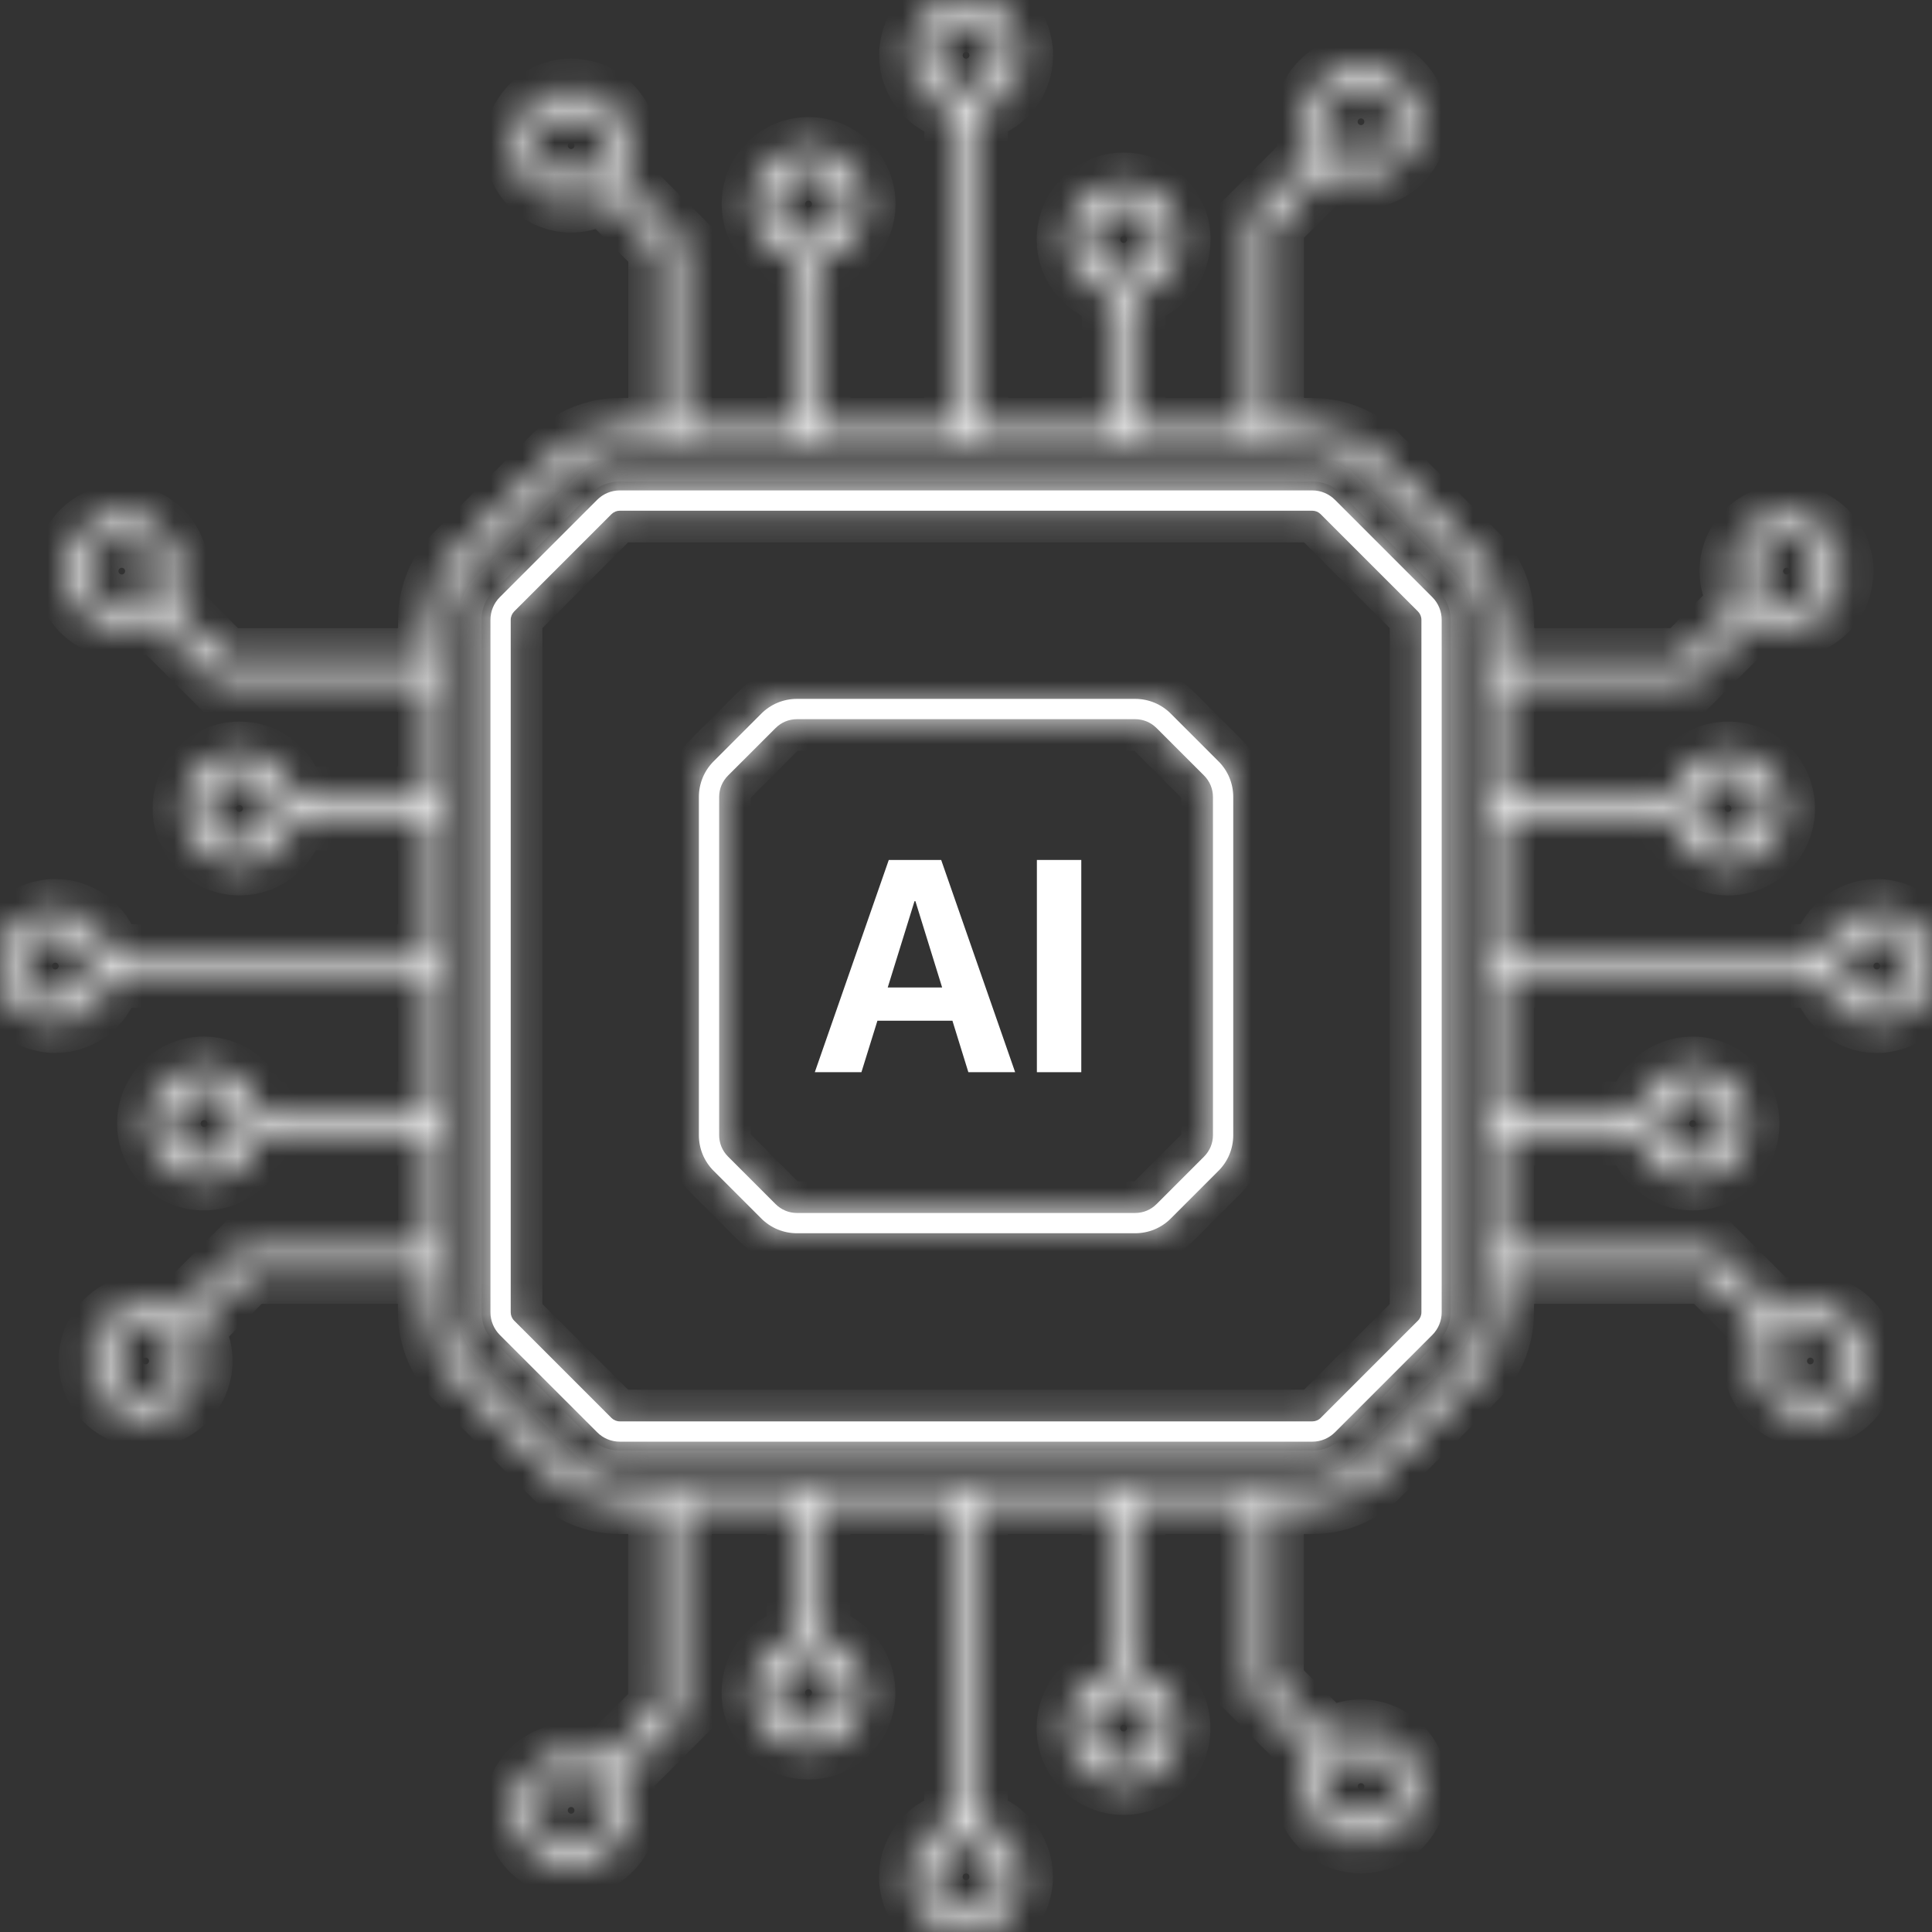 <svg xmlns="http://www.w3.org/2000/svg" width="61" height="61" viewBox="0 0 61 61" fill="none">
    <rect x="0" y="0" width="61" height="61" fill="#333333" stroke="none"/>
    <mask id="path-1-inside-1_100_228" fill="white">
        <path d="M59.258 28.756C58.404 28.756 57.693 29.371 57.541 30.181H47.439V25.848H52.845C52.996 26.658 53.708 27.273 54.562 27.273C55.524 27.273 56.307 26.49 56.307 25.528C56.307 24.566 55.524 23.782 54.562 23.782C53.709 23.782 52.997 24.397 52.845 25.208H47.439V21.473H53.418L55.419 19.472C55.701 19.665 56.04 19.779 56.406 19.779C57.369 19.779 58.152 18.995 58.152 18.033C58.152 17.071 57.368 16.288 56.406 16.288C55.444 16.288 54.66 17.071 54.66 18.033C54.66 18.399 54.774 18.739 54.967 19.02L53.153 20.834H47.44V19.573C47.44 18.788 47.135 18.05 46.58 17.495L43.509 14.425C42.955 13.87 42.217 13.565 41.432 13.565H40.17V7.098L41.985 5.283C42.265 5.476 42.605 5.59 42.971 5.59C43.934 5.59 44.717 4.806 44.717 3.844C44.717 2.882 43.934 2.099 42.971 2.099C42.009 2.099 41.226 2.882 41.226 3.844C41.226 4.21 41.34 4.55 41.533 4.831L39.531 6.832V13.565H35.797V9.279C36.606 9.128 37.222 8.417 37.222 7.563C37.222 6.6 36.439 5.817 35.477 5.817C34.515 5.817 33.731 6.601 33.731 7.563C33.731 8.416 34.346 9.127 35.157 9.279V13.565H30.823V3.462C31.633 3.311 32.249 2.599 32.249 1.746C32.249 0.783 31.465 0 30.503 0C29.541 0 28.758 0.784 28.758 1.746C28.758 2.599 29.373 3.31 30.184 3.462V13.564H25.85V8.158C26.661 8.007 27.276 7.295 27.276 6.441C27.276 5.479 26.492 4.696 25.53 4.696C24.568 4.696 23.785 5.479 23.785 6.441C23.785 7.295 24.4 8.006 25.21 8.158V13.564H21.476V7.585L19.474 5.584C19.668 5.303 19.781 4.963 19.781 4.597C19.781 3.634 18.997 2.851 18.035 2.851C17.073 2.851 16.29 3.635 16.29 4.597C16.29 5.559 17.073 6.343 18.035 6.343C18.401 6.343 18.741 6.229 19.022 6.036L20.837 7.85V13.563H19.575C18.791 13.563 18.052 13.868 17.498 14.423L14.427 17.494C13.872 18.049 13.567 18.786 13.567 19.571V20.833H7.1L5.285 19.018C5.479 18.738 5.592 18.398 5.592 18.032C5.592 17.069 4.809 16.286 3.847 16.286C2.885 16.286 2.101 17.07 2.101 18.032C2.101 18.994 2.885 19.777 3.847 19.777C4.212 19.777 4.552 19.664 4.833 19.471L6.835 21.472H13.567V25.206H9.281C9.131 24.397 8.419 23.781 7.565 23.781C6.602 23.781 5.819 24.564 5.819 25.526C5.819 26.488 6.603 27.272 7.565 27.272C8.418 27.272 9.13 26.657 9.281 25.846H13.567V30.18H3.462C3.311 29.37 2.599 28.754 1.746 28.754C0.783 28.754 0 29.538 0 30.5C0 31.462 0.784 32.245 1.746 32.245C2.599 32.245 3.31 31.63 3.462 30.82H13.564V35.153H8.158C8.007 34.342 7.295 33.727 6.441 33.727C5.479 33.727 4.696 34.511 4.696 35.473C4.696 36.435 5.479 37.218 6.441 37.218C7.295 37.218 8.006 36.603 8.158 35.793H13.564V39.527H7.585L5.584 41.529C5.303 41.336 4.963 41.222 4.597 41.222C3.634 41.222 2.851 42.005 2.851 42.968C2.851 43.93 3.635 44.713 4.597 44.713C5.559 44.713 6.343 43.93 6.343 42.968C6.343 42.602 6.229 42.262 6.036 41.981L7.85 40.166H13.563V41.428C13.563 42.213 13.868 42.951 14.423 43.505L17.494 46.576C18.049 47.131 18.786 47.436 19.571 47.436H20.833V53.903L19.018 55.718C18.738 55.524 18.398 55.411 18.032 55.411C17.069 55.411 16.286 56.194 16.286 57.156C16.286 58.118 17.07 58.902 18.032 58.902C18.994 58.902 19.777 58.118 19.777 57.156C19.777 56.791 19.664 56.451 19.471 56.17L21.472 54.168V47.436H25.206V51.722C24.397 51.873 23.781 52.584 23.781 53.438C23.781 54.401 24.564 55.184 25.526 55.184C26.488 55.184 27.272 54.4 27.272 53.438C27.272 52.585 26.657 51.873 25.846 51.722V47.436H30.18V57.538C29.37 57.689 28.754 58.401 28.754 59.254C28.754 60.217 29.538 61 30.5 61C31.462 61 32.245 60.217 32.245 59.254C32.245 58.401 31.63 57.69 30.82 57.538V47.436H35.153V52.842C34.342 52.993 33.727 53.705 33.727 54.559C33.727 55.521 34.511 56.304 35.473 56.304C36.435 56.304 37.218 55.521 37.218 54.559C37.218 53.705 36.603 52.994 35.793 52.842V47.436H39.527V53.415L41.529 55.416C41.336 55.697 41.222 56.037 41.222 56.403C41.222 57.366 42.005 58.149 42.968 58.149C43.93 58.149 44.713 57.365 44.713 56.403C44.713 55.441 43.93 54.657 42.968 54.657C42.602 54.657 42.262 54.771 41.981 54.964L40.166 53.15V47.437H41.428C42.213 47.437 42.951 47.132 43.505 46.577L46.576 43.506C47.131 42.951 47.436 42.214 47.436 41.429V40.167H53.903L55.718 41.982C55.524 42.262 55.411 42.602 55.411 42.968C55.411 43.931 56.194 44.714 57.156 44.714C58.118 44.714 58.902 43.93 58.902 42.968C58.902 42.006 58.118 41.223 57.156 41.223C56.791 41.223 56.451 41.336 56.17 41.529L54.168 39.528H47.436V35.794H51.722C51.873 36.603 52.584 37.219 53.438 37.219C54.401 37.219 55.184 36.436 55.184 35.474C55.184 34.512 54.4 33.728 53.438 33.728C52.585 33.728 51.873 34.343 51.722 35.154H47.436V30.82H57.538C57.689 31.63 58.401 32.246 59.254 32.246C60.217 32.246 61 31.462 61 30.5C61 29.538 60.217 28.755 59.254 28.755L59.258 28.756ZM54.562 24.423C55.172 24.423 55.668 24.919 55.668 25.529C55.668 26.138 55.172 26.634 54.562 26.634C53.953 26.634 53.457 26.138 53.457 25.529C53.457 24.919 53.953 24.423 54.562 24.423ZM56.406 16.927C57.016 16.927 57.512 17.423 57.512 18.032C57.512 18.642 57.016 19.138 56.406 19.138C55.796 19.138 55.3 18.642 55.3 18.032C55.3 17.423 55.796 16.927 56.406 16.927ZM42.971 2.738C43.581 2.738 44.077 3.234 44.077 3.844C44.077 4.453 43.581 4.949 42.971 4.949C42.362 4.949 41.866 4.453 41.866 3.844C41.866 3.234 42.362 2.738 42.971 2.738ZM34.37 7.562C34.37 6.952 34.866 6.456 35.476 6.456C36.086 6.456 36.582 6.952 36.582 7.562C36.582 8.172 36.086 8.668 35.476 8.668C34.866 8.668 34.37 8.172 34.37 7.562ZM29.396 1.746C29.396 1.136 29.892 0.64 30.502 0.64C31.112 0.64 31.608 1.136 31.608 1.746C31.608 2.355 31.112 2.851 30.502 2.851C29.892 2.851 29.396 2.355 29.396 1.746ZM24.423 6.441C24.423 5.832 24.919 5.336 25.529 5.336C26.138 5.336 26.634 5.832 26.634 6.441C26.634 7.051 26.138 7.547 25.529 7.547C24.919 7.547 24.423 7.051 24.423 6.441ZM18.032 5.703C17.423 5.703 16.927 5.207 16.927 4.597C16.927 3.987 17.423 3.491 18.032 3.491C18.642 3.491 19.138 3.987 19.138 4.597C19.138 5.207 18.642 5.703 18.032 5.703ZM3.844 19.138C3.234 19.138 2.738 18.642 2.738 18.032C2.738 17.423 3.234 16.927 3.844 16.927C4.453 16.927 4.949 17.423 4.949 18.032C4.949 18.642 4.453 19.138 3.844 19.138ZM7.562 26.634C6.952 26.634 6.456 26.138 6.456 25.528C6.456 24.918 6.952 24.422 7.562 24.422C8.172 24.422 8.668 24.918 8.668 25.528C8.668 26.138 8.172 26.634 7.562 26.634ZM1.746 31.607C1.136 31.607 0.64 31.111 0.64 30.501C0.64 29.892 1.136 29.395 1.746 29.395C2.355 29.395 2.851 29.892 2.851 30.501C2.851 31.111 2.355 31.607 1.746 31.607ZM6.441 36.581C5.832 36.581 5.336 36.085 5.336 35.475C5.336 34.865 5.832 34.369 6.441 34.369C7.051 34.369 7.547 34.865 7.547 35.475C7.547 36.085 7.051 36.581 6.441 36.581ZM4.597 44.077C3.987 44.077 3.491 43.58 3.491 42.971C3.491 42.361 3.987 41.865 4.597 41.865C5.207 41.865 5.703 42.361 5.703 42.971C5.703 43.58 5.207 44.077 4.597 44.077ZM18.032 58.265C17.423 58.265 16.927 57.769 16.927 57.16C16.927 56.55 17.423 56.054 18.032 56.054C18.642 56.054 19.138 56.55 19.138 57.16C19.138 57.769 18.642 58.265 18.032 58.265ZM26.634 53.442C26.634 54.052 26.138 54.548 25.528 54.548C24.918 54.548 24.422 54.052 24.422 53.442C24.422 52.832 24.918 52.336 25.528 52.336C26.138 52.336 26.634 52.832 26.634 53.442ZM31.607 59.258C31.607 59.867 31.111 60.363 30.501 60.363C29.892 60.363 29.395 59.867 29.395 59.258C29.395 58.648 29.892 58.152 30.501 58.152C31.111 58.152 31.607 58.648 31.607 59.258ZM36.581 54.562C36.581 55.172 36.085 55.668 35.475 55.668C34.865 55.668 34.369 55.172 34.369 54.562C34.369 53.953 34.865 53.457 35.475 53.457C36.085 53.457 36.581 53.953 36.581 54.562ZM42.971 55.301C43.581 55.301 44.077 55.797 44.077 56.407C44.077 57.017 43.581 57.513 42.971 57.513C42.362 57.513 41.866 57.017 41.866 56.407C41.866 55.797 42.362 55.301 42.971 55.301ZM57.16 41.866C57.77 41.866 58.266 42.362 58.266 42.971C58.266 43.581 57.77 44.077 57.16 44.077C56.551 44.077 56.054 43.581 56.054 42.971C56.054 42.362 56.551 41.866 57.16 41.866ZM53.442 34.37C54.052 34.37 54.548 34.866 54.548 35.476C54.548 36.086 54.052 36.582 53.442 36.582C52.832 36.582 52.336 36.086 52.336 35.476C52.336 34.866 52.832 34.37 53.442 34.37ZM46.8 41.432C46.8 42.046 46.561 42.622 46.127 43.056L43.056 46.127C42.622 46.561 42.045 46.8 41.431 46.8H19.572C18.958 46.8 18.382 46.561 17.947 46.127L14.877 43.056C14.443 42.623 14.204 42.046 14.204 41.432V19.572C14.204 18.958 14.443 18.382 14.877 17.947L17.947 14.877C18.381 14.443 18.958 14.204 19.572 14.204H41.432C42.046 14.204 42.622 14.442 43.056 14.877L46.127 17.947C46.561 18.381 46.8 18.958 46.8 19.572V41.432H46.8ZM59.258 31.607C58.648 31.607 58.152 31.111 58.152 30.501C58.152 29.892 58.648 29.395 59.258 29.395C59.867 29.395 60.363 29.892 60.363 30.501C60.363 31.111 59.867 31.607 59.258 31.607Z"/>
    </mask>
    <path d="M59.258 28.756C58.404 28.756 57.693 29.371 57.541 30.181H47.439V25.848H52.845C52.996 26.658 53.708 27.273 54.562 27.273C55.524 27.273 56.307 26.49 56.307 25.528C56.307 24.566 55.524 23.782 54.562 23.782C53.709 23.782 52.997 24.397 52.845 25.208H47.439V21.473H53.418L55.419 19.472C55.701 19.665 56.04 19.779 56.406 19.779C57.369 19.779 58.152 18.995 58.152 18.033C58.152 17.071 57.368 16.288 56.406 16.288C55.444 16.288 54.66 17.071 54.66 18.033C54.66 18.399 54.774 18.739 54.967 19.02L53.153 20.834H47.44V19.573C47.44 18.788 47.135 18.05 46.58 17.495L43.509 14.425C42.955 13.87 42.217 13.565 41.432 13.565H40.17V7.098L41.985 5.283C42.265 5.476 42.605 5.59 42.971 5.59C43.934 5.59 44.717 4.806 44.717 3.844C44.717 2.882 43.934 2.099 42.971 2.099C42.009 2.099 41.226 2.882 41.226 3.844C41.226 4.21 41.34 4.55 41.533 4.831L39.531 6.832V13.565H35.797V9.279C36.606 9.128 37.222 8.417 37.222 7.563C37.222 6.6 36.439 5.817 35.477 5.817C34.515 5.817 33.731 6.601 33.731 7.563C33.731 8.416 34.346 9.127 35.157 9.279V13.565H30.823V3.462C31.633 3.311 32.249 2.599 32.249 1.746C32.249 0.783 31.465 0 30.503 0C29.541 0 28.758 0.784 28.758 1.746C28.758 2.599 29.373 3.31 30.184 3.462V13.564H25.85V8.158C26.661 8.007 27.276 7.295 27.276 6.441C27.276 5.479 26.492 4.696 25.53 4.696C24.568 4.696 23.785 5.479 23.785 6.441C23.785 7.295 24.4 8.006 25.21 8.158V13.564H21.476V7.585L19.474 5.584C19.668 5.303 19.781 4.963 19.781 4.597C19.781 3.634 18.997 2.851 18.035 2.851C17.073 2.851 16.29 3.635 16.29 4.597C16.29 5.559 17.073 6.343 18.035 6.343C18.401 6.343 18.741 6.229 19.022 6.036L20.837 7.85V13.563H19.575C18.791 13.563 18.052 13.868 17.498 14.423L14.427 17.494C13.872 18.049 13.567 18.786 13.567 19.571V20.833H7.1L5.285 19.018C5.479 18.738 5.592 18.398 5.592 18.032C5.592 17.069 4.809 16.286 3.847 16.286C2.885 16.286 2.101 17.07 2.101 18.032C2.101 18.994 2.885 19.777 3.847 19.777C4.212 19.777 4.552 19.664 4.833 19.471L6.835 21.472H13.567V25.206H9.281C9.131 24.397 8.419 23.781 7.565 23.781C6.602 23.781 5.819 24.564 5.819 25.526C5.819 26.488 6.603 27.272 7.565 27.272C8.418 27.272 9.13 26.657 9.281 25.846H13.567V30.18H3.462C3.311 29.37 2.599 28.754 1.746 28.754C0.783 28.754 0 29.538 0 30.5C0 31.462 0.784 32.245 1.746 32.245C2.599 32.245 3.31 31.63 3.462 30.82H13.564V35.153H8.158C8.007 34.342 7.295 33.727 6.441 33.727C5.479 33.727 4.696 34.511 4.696 35.473C4.696 36.435 5.479 37.218 6.441 37.218C7.295 37.218 8.006 36.603 8.158 35.793H13.564V39.527H7.585L5.584 41.529C5.303 41.336 4.963 41.222 4.597 41.222C3.634 41.222 2.851 42.005 2.851 42.968C2.851 43.93 3.635 44.713 4.597 44.713C5.559 44.713 6.343 43.93 6.343 42.968C6.343 42.602 6.229 42.262 6.036 41.981L7.85 40.166H13.563V41.428C13.563 42.213 13.868 42.951 14.423 43.505L17.494 46.576C18.049 47.131 18.786 47.436 19.571 47.436H20.833V53.903L19.018 55.718C18.738 55.524 18.398 55.411 18.032 55.411C17.069 55.411 16.286 56.194 16.286 57.156C16.286 58.118 17.07 58.902 18.032 58.902C18.994 58.902 19.777 58.118 19.777 57.156C19.777 56.791 19.664 56.451 19.471 56.17L21.472 54.168V47.436H25.206V51.722C24.397 51.873 23.781 52.584 23.781 53.438C23.781 54.401 24.564 55.184 25.526 55.184C26.488 55.184 27.272 54.4 27.272 53.438C27.272 52.585 26.657 51.873 25.846 51.722V47.436H30.18V57.538C29.37 57.689 28.754 58.401 28.754 59.254C28.754 60.217 29.538 61 30.5 61C31.462 61 32.245 60.217 32.245 59.254C32.245 58.401 31.63 57.69 30.82 57.538V47.436H35.153V52.842C34.342 52.993 33.727 53.705 33.727 54.559C33.727 55.521 34.511 56.304 35.473 56.304C36.435 56.304 37.218 55.521 37.218 54.559C37.218 53.705 36.603 52.994 35.793 52.842V47.436H39.527V53.415L41.529 55.416C41.336 55.697 41.222 56.037 41.222 56.403C41.222 57.366 42.005 58.149 42.968 58.149C43.93 58.149 44.713 57.365 44.713 56.403C44.713 55.441 43.93 54.657 42.968 54.657C42.602 54.657 42.262 54.771 41.981 54.964L40.166 53.15V47.437H41.428C42.213 47.437 42.951 47.132 43.505 46.577L46.576 43.506C47.131 42.951 47.436 42.214 47.436 41.429V40.167H53.903L55.718 41.982C55.524 42.262 55.411 42.602 55.411 42.968C55.411 43.931 56.194 44.714 57.156 44.714C58.118 44.714 58.902 43.93 58.902 42.968C58.902 42.006 58.118 41.223 57.156 41.223C56.791 41.223 56.451 41.336 56.17 41.529L54.168 39.528H47.436V35.794H51.722C51.873 36.603 52.584 37.219 53.438 37.219C54.401 37.219 55.184 36.436 55.184 35.474C55.184 34.512 54.4 33.728 53.438 33.728C52.585 33.728 51.873 34.343 51.722 35.154H47.436V30.82H57.538C57.689 31.63 58.401 32.246 59.254 32.246C60.217 32.246 61 31.462 61 30.5C61 29.538 60.217 28.755 59.254 28.755L59.258 28.756ZM54.562 24.423C55.172 24.423 55.668 24.919 55.668 25.529C55.668 26.138 55.172 26.634 54.562 26.634C53.953 26.634 53.457 26.138 53.457 25.529C53.457 24.919 53.953 24.423 54.562 24.423ZM56.406 16.927C57.016 16.927 57.512 17.423 57.512 18.032C57.512 18.642 57.016 19.138 56.406 19.138C55.796 19.138 55.3 18.642 55.3 18.032C55.3 17.423 55.796 16.927 56.406 16.927ZM42.971 2.738C43.581 2.738 44.077 3.234 44.077 3.844C44.077 4.453 43.581 4.949 42.971 4.949C42.362 4.949 41.866 4.453 41.866 3.844C41.866 3.234 42.362 2.738 42.971 2.738ZM34.37 7.562C34.37 6.952 34.866 6.456 35.476 6.456C36.086 6.456 36.582 6.952 36.582 7.562C36.582 8.172 36.086 8.668 35.476 8.668C34.866 8.668 34.37 8.172 34.37 7.562ZM29.396 1.746C29.396 1.136 29.892 0.64 30.502 0.64C31.112 0.64 31.608 1.136 31.608 1.746C31.608 2.355 31.112 2.851 30.502 2.851C29.892 2.851 29.396 2.355 29.396 1.746ZM24.423 6.441C24.423 5.832 24.919 5.336 25.529 5.336C26.138 5.336 26.634 5.832 26.634 6.441C26.634 7.051 26.138 7.547 25.529 7.547C24.919 7.547 24.423 7.051 24.423 6.441ZM18.032 5.703C17.423 5.703 16.927 5.207 16.927 4.597C16.927 3.987 17.423 3.491 18.032 3.491C18.642 3.491 19.138 3.987 19.138 4.597C19.138 5.207 18.642 5.703 18.032 5.703ZM3.844 19.138C3.234 19.138 2.738 18.642 2.738 18.032C2.738 17.423 3.234 16.927 3.844 16.927C4.453 16.927 4.949 17.423 4.949 18.032C4.949 18.642 4.453 19.138 3.844 19.138ZM7.562 26.634C6.952 26.634 6.456 26.138 6.456 25.528C6.456 24.918 6.952 24.422 7.562 24.422C8.172 24.422 8.668 24.918 8.668 25.528C8.668 26.138 8.172 26.634 7.562 26.634ZM1.746 31.607C1.136 31.607 0.64 31.111 0.64 30.501C0.64 29.892 1.136 29.395 1.746 29.395C2.355 29.395 2.851 29.892 2.851 30.501C2.851 31.111 2.355 31.607 1.746 31.607ZM6.441 36.581C5.832 36.581 5.336 36.085 5.336 35.475C5.336 34.865 5.832 34.369 6.441 34.369C7.051 34.369 7.547 34.865 7.547 35.475C7.547 36.085 7.051 36.581 6.441 36.581ZM4.597 44.077C3.987 44.077 3.491 43.58 3.491 42.971C3.491 42.361 3.987 41.865 4.597 41.865C5.207 41.865 5.703 42.361 5.703 42.971C5.703 43.58 5.207 44.077 4.597 44.077ZM18.032 58.265C17.423 58.265 16.927 57.769 16.927 57.16C16.927 56.55 17.423 56.054 18.032 56.054C18.642 56.054 19.138 56.55 19.138 57.16C19.138 57.769 18.642 58.265 18.032 58.265ZM26.634 53.442C26.634 54.052 26.138 54.548 25.528 54.548C24.918 54.548 24.422 54.052 24.422 53.442C24.422 52.832 24.918 52.336 25.528 52.336C26.138 52.336 26.634 52.832 26.634 53.442ZM31.607 59.258C31.607 59.867 31.111 60.363 30.501 60.363C29.892 60.363 29.395 59.867 29.395 59.258C29.395 58.648 29.892 58.152 30.501 58.152C31.111 58.152 31.607 58.648 31.607 59.258ZM36.581 54.562C36.581 55.172 36.085 55.668 35.475 55.668C34.865 55.668 34.369 55.172 34.369 54.562C34.369 53.953 34.865 53.457 35.475 53.457C36.085 53.457 36.581 53.953 36.581 54.562ZM42.971 55.301C43.581 55.301 44.077 55.797 44.077 56.407C44.077 57.017 43.581 57.513 42.971 57.513C42.362 57.513 41.866 57.017 41.866 56.407C41.866 55.797 42.362 55.301 42.971 55.301ZM57.16 41.866C57.77 41.866 58.266 42.362 58.266 42.971C58.266 43.581 57.77 44.077 57.16 44.077C56.551 44.077 56.054 43.581 56.054 42.971C56.054 42.362 56.551 41.866 57.16 41.866ZM53.442 34.37C54.052 34.37 54.548 34.866 54.548 35.476C54.548 36.086 54.052 36.582 53.442 36.582C52.832 36.582 52.336 36.086 52.336 35.476C52.336 34.866 52.832 34.37 53.442 34.37ZM46.8 41.432C46.8 42.046 46.561 42.622 46.127 43.056L43.056 46.127C42.622 46.561 42.045 46.8 41.431 46.8H19.572C18.958 46.8 18.382 46.561 17.947 46.127L14.877 43.056C14.443 42.623 14.204 42.046 14.204 41.432V19.572C14.204 18.958 14.443 18.382 14.877 17.947L17.947 14.877C18.381 14.443 18.958 14.204 19.572 14.204H41.432C42.046 14.204 42.622 14.442 43.056 14.877L46.127 17.947C46.561 18.381 46.8 18.958 46.8 19.572V41.432H46.8ZM59.258 31.607C58.648 31.607 58.152 31.111 58.152 30.501C58.152 29.892 58.648 29.395 59.258 29.395C59.867 29.395 60.363 29.892 60.363 30.501C60.363 31.111 59.867 31.607 59.258 31.607Z" fill="white" stroke="white" stroke-width="2" mask="url(#path-1-inside-1_100_228)"/>
    <mask id="path-2-inside-2_100_228" fill="white">
        <path d="M36.969 22.535C36.667 22.233 36.266 22.066 35.84 22.066H25.164C24.737 22.066 24.335 22.233 24.034 22.535L22.534 24.035C22.232 24.337 22.066 24.738 22.066 25.164V35.84C22.066 36.267 22.232 36.669 22.534 36.97L24.034 38.47C24.336 38.772 24.737 38.938 25.164 38.938H35.84C36.266 38.938 36.668 38.772 36.969 38.47L38.469 36.97C38.772 36.668 38.938 36.267 38.938 35.84V25.164C38.938 24.738 38.772 24.336 38.469 24.035L36.969 22.535ZM38.297 35.84C38.297 36.096 38.197 36.336 38.017 36.517L36.517 38.017C36.336 38.198 36.096 38.298 35.84 38.298H25.164C24.908 38.298 24.668 38.198 24.487 38.017L22.987 36.517C22.806 36.336 22.706 36.096 22.706 35.84V25.164C22.706 24.909 22.806 24.668 22.987 24.487L24.487 22.988C24.668 22.807 24.908 22.707 25.164 22.707H35.84C36.096 22.707 36.336 22.807 36.517 22.988L38.017 24.487C38.197 24.668 38.297 24.909 38.297 25.164V35.84Z"/>
    </mask>
    <path d="M36.969 22.535C36.667 22.233 36.266 22.066 35.84 22.066H25.164C24.737 22.066 24.335 22.233 24.034 22.535L22.534 24.035C22.232 24.337 22.066 24.738 22.066 25.164V35.84C22.066 36.267 22.232 36.669 22.534 36.97L24.034 38.47C24.336 38.772 24.737 38.938 25.164 38.938H35.84C36.266 38.938 36.668 38.772 36.969 38.47L38.469 36.97C38.772 36.668 38.938 36.267 38.938 35.84V25.164C38.938 24.738 38.772 24.336 38.469 24.035L36.969 22.535ZM38.297 35.84C38.297 36.096 38.197 36.336 38.017 36.517L36.517 38.017C36.336 38.198 36.096 38.298 35.84 38.298H25.164C24.908 38.298 24.668 38.198 24.487 38.017L22.987 36.517C22.806 36.336 22.706 36.096 22.706 35.84V25.164C22.706 24.909 22.806 24.668 22.987 24.487L24.487 22.988C24.668 22.807 24.908 22.707 25.164 22.707H35.84C36.096 22.707 36.336 22.807 36.517 22.988L38.017 24.487C38.197 24.668 38.297 24.909 38.297 25.164V35.84Z" fill="white"/>
    <path d="M24.034 22.535L24.741 23.242L24.742 23.241L24.034 22.535ZM22.534 36.97L23.241 36.263L23.24 36.262L22.534 36.97ZM24.034 38.47L23.327 39.177L24.034 38.47ZM36.969 38.47L36.262 37.763L36.261 37.764L36.969 38.47ZM38.469 36.97L39.176 37.677L38.469 36.97ZM38.469 24.035L37.762 24.742L37.763 24.743L38.469 24.035ZM38.017 36.517L37.309 35.81L38.017 36.517ZM36.517 38.017L35.81 37.31L36.517 38.017ZM24.487 38.017L25.194 37.31L24.487 38.017ZM38.017 24.487L37.309 25.195L38.017 24.487ZM37.677 21.828C37.187 21.338 36.532 21.066 35.84 21.066V23.066C36.001 23.066 36.148 23.127 36.262 23.242L37.677 21.828ZM35.84 21.066H25.164V23.066H35.84V21.066ZM25.164 21.066C24.473 21.066 23.816 21.338 23.326 21.828L24.742 23.241C24.855 23.128 25.002 23.066 25.164 23.066V21.066ZM23.327 21.828L21.827 23.327L23.241 24.742L24.741 23.242L23.327 21.828ZM21.827 23.327C21.338 23.817 21.066 24.472 21.066 25.164H23.066C23.066 25.003 23.127 24.856 23.241 24.742L21.827 23.327ZM21.066 25.164V35.84H23.066V25.164H21.066ZM21.066 35.84C21.066 36.532 21.337 37.188 21.828 37.678L23.24 36.262C23.127 36.149 23.066 36.002 23.066 35.84H21.066ZM21.827 37.677L23.327 39.177L24.741 37.763L23.241 36.263L21.827 37.677ZM23.327 39.177C23.816 39.666 24.472 39.938 25.164 39.938V37.938C25.003 37.938 24.856 37.878 24.741 37.763L23.327 39.177ZM25.164 39.938H35.84V37.938H25.164V39.938ZM35.84 39.938C36.531 39.938 37.188 39.667 37.678 39.176L36.261 37.764C36.148 37.877 36.002 37.938 35.84 37.938V39.938ZM37.677 39.177L39.176 37.677L37.762 36.263L36.262 37.763L37.677 39.177ZM39.176 37.677C39.666 37.188 39.938 36.532 39.938 35.84H37.938C37.938 36.001 37.877 36.148 37.762 36.263L39.176 37.677ZM39.938 35.84V25.164H37.938V35.84H39.938ZM39.938 25.164C39.938 24.473 39.666 23.816 39.176 23.326L37.763 24.743C37.877 24.856 37.938 25.003 37.938 25.164H39.938ZM39.176 23.327L37.677 21.828L36.262 23.242L37.762 24.742L39.176 23.327ZM37.297 35.84C37.297 35.837 37.298 35.831 37.301 35.824C37.304 35.817 37.308 35.812 37.309 35.81L38.724 37.224C39.092 36.856 39.297 36.362 39.297 35.84H37.297ZM37.309 35.81L35.81 37.31L37.224 38.724L38.724 37.224L37.309 35.81ZM35.81 37.31C35.811 37.308 35.816 37.304 35.824 37.301C35.831 37.298 35.837 37.298 35.84 37.298V39.298C36.361 39.298 36.856 39.092 37.224 38.724L35.81 37.31ZM35.84 37.298H25.164V39.298H35.84V37.298ZM25.164 37.298C25.167 37.298 25.173 37.298 25.18 37.301C25.188 37.304 25.192 37.308 25.194 37.31L23.78 38.724C24.148 39.092 24.642 39.298 25.164 39.298V37.298ZM25.194 37.31L23.694 35.81L22.28 37.224L23.78 38.724L25.194 37.31ZM23.694 35.81C23.696 35.812 23.7 35.817 23.703 35.824C23.706 35.831 23.706 35.837 23.706 35.84H21.706C21.706 36.362 21.912 36.856 22.28 37.224L23.694 35.81ZM23.706 35.84V25.164H21.706V35.84H23.706ZM23.706 25.164C23.706 25.167 23.706 25.173 23.703 25.181C23.7 25.188 23.696 25.193 23.694 25.195L22.28 23.78C21.912 24.148 21.706 24.643 21.706 25.164H23.706ZM23.694 25.195L25.194 23.695L23.78 22.28L22.28 23.78L23.694 25.195ZM25.194 23.695C25.192 23.696 25.188 23.7 25.18 23.703C25.173 23.706 25.167 23.707 25.164 23.707V21.707C24.642 21.707 24.148 21.912 23.78 22.28L25.194 23.695ZM25.164 23.707H35.84V21.707H25.164V23.707ZM35.84 23.707C35.837 23.707 35.831 23.706 35.824 23.703C35.816 23.7 35.811 23.696 35.81 23.695L37.224 22.28C36.856 21.912 36.361 21.707 35.84 21.707V23.707ZM35.81 23.695L37.309 25.195L38.724 23.78L37.224 22.28L35.81 23.695ZM37.309 25.195C37.308 25.193 37.304 25.188 37.301 25.181C37.298 25.173 37.297 25.167 37.297 25.164H39.297C39.297 24.643 39.092 24.148 38.724 23.78L37.309 25.195ZM37.297 25.164V35.84H39.297V25.164H37.297Z" fill="white" mask="url(#path-2-inside-2_100_228)"/>
    <mask id="path-4-inside-3_100_228" fill="white">
        <path d="M42.15 15.782C41.958 15.59 41.703 15.484 41.431 15.484H19.572C19.3 15.484 19.045 15.59 18.853 15.782L15.782 18.853C15.591 19.044 15.485 19.3 15.485 19.571V41.432C15.485 41.703 15.591 41.958 15.782 42.151L18.853 45.221C19.045 45.413 19.3 45.519 19.572 45.519H41.432C41.703 45.519 41.958 45.413 42.151 45.221L45.222 42.151C45.413 41.959 45.519 41.704 45.519 41.432V19.571C45.519 19.3 45.413 19.045 45.222 18.853L42.151 15.782H42.15ZM44.879 41.432C44.879 41.532 44.84 41.627 44.769 41.698L41.698 44.769C41.627 44.84 41.533 44.878 41.432 44.878H19.572C19.471 44.878 19.377 44.839 19.306 44.769L16.235 41.698C16.164 41.627 16.125 41.532 16.125 41.432V19.571C16.125 19.471 16.165 19.377 16.235 19.305L19.306 16.235C19.377 16.164 19.471 16.125 19.572 16.125H41.432C41.533 16.125 41.627 16.164 41.698 16.235L44.769 19.305C44.84 19.377 44.879 19.471 44.879 19.571V41.432Z"/>
    </mask>
    <path d="M42.15 15.782C41.958 15.59 41.703 15.484 41.431 15.484H19.572C19.3 15.484 19.045 15.59 18.853 15.782L15.782 18.853C15.591 19.044 15.485 19.3 15.485 19.571V41.432C15.485 41.703 15.591 41.958 15.782 42.151L18.853 45.221C19.045 45.413 19.3 45.519 19.572 45.519H41.432C41.703 45.519 41.958 45.413 42.151 45.221L45.222 42.151C45.413 41.959 45.519 41.704 45.519 41.432V19.571C45.519 19.3 45.413 19.045 45.222 18.853L42.151 15.782H42.15ZM44.879 41.432C44.879 41.532 44.84 41.627 44.769 41.698L41.698 44.769C41.627 44.84 41.533 44.878 41.432 44.878H19.572C19.471 44.878 19.377 44.839 19.306 44.769L16.235 41.698C16.164 41.627 16.125 41.532 16.125 41.432V19.571C16.125 19.471 16.165 19.377 16.235 19.305L19.306 16.235C19.377 16.164 19.471 16.125 19.572 16.125H41.432C41.533 16.125 41.627 16.164 41.698 16.235L44.769 19.305C44.84 19.377 44.879 19.471 44.879 19.571V41.432Z" fill="white"/>
    <path d="M42.15 15.782L41.443 16.489L41.736 16.782H42.15V15.782ZM18.853 15.782L18.147 15.073L18.146 15.075L18.853 15.782ZM15.782 42.151L15.074 42.856L15.075 42.858L15.782 42.151ZM42.151 45.221L42.856 45.93L42.858 45.928L42.151 45.221ZM45.222 18.853L45.93 18.147L45.929 18.146L45.222 18.853ZM42.151 15.782L42.858 15.075L42.565 14.782H42.151V15.782ZM19.306 44.769L18.599 45.476L18.603 45.479L19.306 44.769ZM16.235 41.698L15.528 42.405L16.235 41.698ZM16.235 19.305L15.528 18.598L15.524 18.602L16.235 19.305ZM41.698 16.235L42.405 15.528L42.401 15.524L41.698 16.235ZM44.769 19.305L44.062 20.013L44.769 19.305ZM42.857 15.075C42.478 14.696 41.969 14.484 41.431 14.484V16.484C41.434 16.484 41.436 16.485 41.437 16.485C41.438 16.485 41.438 16.485 41.438 16.485C41.438 16.485 41.438 16.485 41.439 16.486C41.44 16.486 41.441 16.487 41.443 16.489L42.857 15.075ZM41.431 14.484H19.572V16.484H41.431V14.484ZM19.572 14.484C19.034 14.484 18.526 14.696 18.147 15.073L19.559 16.49C19.561 16.488 19.563 16.487 19.564 16.486C19.565 16.485 19.565 16.485 19.566 16.485C19.566 16.485 19.566 16.485 19.567 16.485C19.567 16.485 19.569 16.484 19.572 16.484V14.484ZM18.146 15.075L15.075 18.146L16.489 19.56L19.56 16.489L18.146 15.075ZM15.075 18.146C14.696 18.525 14.485 19.035 14.485 19.571H16.485C16.485 19.567 16.485 19.565 16.485 19.565C16.486 19.565 16.486 19.563 16.489 19.56L15.075 18.146ZM14.485 19.571V41.432H16.485V19.571H14.485ZM14.485 41.432C14.485 41.969 14.696 42.477 15.074 42.856L16.491 41.445C16.488 41.442 16.487 41.441 16.486 41.44C16.486 41.439 16.485 41.438 16.485 41.438C16.485 41.438 16.485 41.437 16.485 41.437C16.485 41.436 16.485 41.434 16.485 41.432H14.485ZM15.075 42.858L18.146 45.928L19.56 44.514L16.489 41.443L15.075 42.858ZM18.146 45.928C18.525 46.307 19.034 46.519 19.572 46.519V44.519C19.569 44.519 19.567 44.519 19.566 44.518C19.565 44.518 19.565 44.518 19.565 44.518C19.565 44.518 19.565 44.518 19.564 44.517C19.563 44.517 19.562 44.516 19.56 44.514L18.146 45.928ZM19.572 46.519H41.432V44.519H19.572V46.519ZM41.432 46.519C41.969 46.519 42.478 46.307 42.856 45.93L41.445 44.513C41.443 44.515 41.441 44.517 41.44 44.517C41.439 44.518 41.438 44.518 41.438 44.518C41.438 44.518 41.438 44.518 41.437 44.518C41.436 44.519 41.435 44.519 41.432 44.519V46.519ZM42.858 45.928L45.929 42.858L44.514 41.443L41.444 44.514L42.858 45.928ZM45.929 42.858C46.308 42.478 46.519 41.969 46.519 41.432H44.519C44.519 41.435 44.519 41.437 44.519 41.437C44.519 41.438 44.518 41.438 44.518 41.439C44.518 41.439 44.518 41.439 44.518 41.44C44.517 41.44 44.517 41.441 44.514 41.443L45.929 42.858ZM46.519 41.432V19.571H44.519V41.432H46.519ZM46.519 19.571C46.519 19.034 46.307 18.526 45.93 18.147L44.513 19.558C44.516 19.561 44.517 19.562 44.517 19.564C44.518 19.564 44.518 19.565 44.518 19.565C44.519 19.565 44.519 19.566 44.519 19.567C44.519 19.567 44.519 19.569 44.519 19.571H46.519ZM45.929 18.146L42.858 15.075L41.444 16.489L44.514 19.56L45.929 18.146ZM42.151 14.782H42.15V16.782H42.151V14.782ZM43.879 41.432C43.879 41.27 43.943 41.109 44.062 40.991L45.476 42.405C45.736 42.144 45.879 41.795 45.879 41.432H43.879ZM44.062 40.991L40.991 44.061L42.405 45.476L45.476 42.405L44.062 40.991ZM40.991 44.061C41.109 43.943 41.27 43.878 41.432 43.878V45.878C41.795 45.878 42.145 45.736 42.405 45.476L40.991 44.061ZM41.432 43.878H19.572V45.878H41.432V43.878ZM19.572 43.878C19.738 43.878 19.896 43.945 20.009 44.057L18.603 45.479C18.858 45.732 19.204 45.878 19.572 45.878V43.878ZM20.013 44.061L16.942 40.991L15.528 42.405L18.599 45.476L20.013 44.061ZM16.942 40.991C17.061 41.109 17.125 41.27 17.125 41.432H15.125C15.125 41.795 15.267 42.144 15.528 42.405L16.942 40.991ZM17.125 41.432V19.571H15.125V41.432H17.125ZM17.125 19.571C17.125 19.738 17.058 19.895 16.946 20.009L15.524 18.602C15.271 18.858 15.125 19.204 15.125 19.571H17.125ZM16.942 20.013L20.013 16.942L18.599 15.528L15.528 18.598L16.942 20.013ZM20.013 16.942C19.895 17.06 19.734 17.125 19.572 17.125V15.125C19.209 15.125 18.859 15.267 18.599 15.528L20.013 16.942ZM19.572 17.125H41.432V15.125H19.572V17.125ZM41.432 17.125C41.265 17.125 41.108 17.058 40.995 16.946L42.401 15.524C42.146 15.271 41.8 15.125 41.432 15.125V17.125ZM40.991 16.942L44.062 20.013L45.476 18.598L42.405 15.528L40.991 16.942ZM44.062 20.013C43.943 19.894 43.879 19.733 43.879 19.571H45.879C45.879 19.208 45.736 18.859 45.476 18.598L44.062 20.013ZM43.879 19.571V41.432H45.879V19.571H43.879Z" fill="white" mask="url(#path-4-inside-3_100_228)"/>
    <path d="M27.703 31.728H27.335L27.226 32.079L26.83 33.353H26.43L28.417 27.652H29.361L31.348 33.353H30.943L30.549 32.08L30.44 31.728H30.072H27.703ZM27.551 31.03L27.35 31.678H28.029H29.746H30.424L30.224 31.03L29.38 28.305L29.271 27.953H28.902H28.875H28.506L28.397 28.305L27.551 31.03Z" fill="white" stroke="white"/>
    <path d="M33.238 33.353V27.652H33.64V33.353H33.238Z" fill="white" stroke="white"/>
</svg>